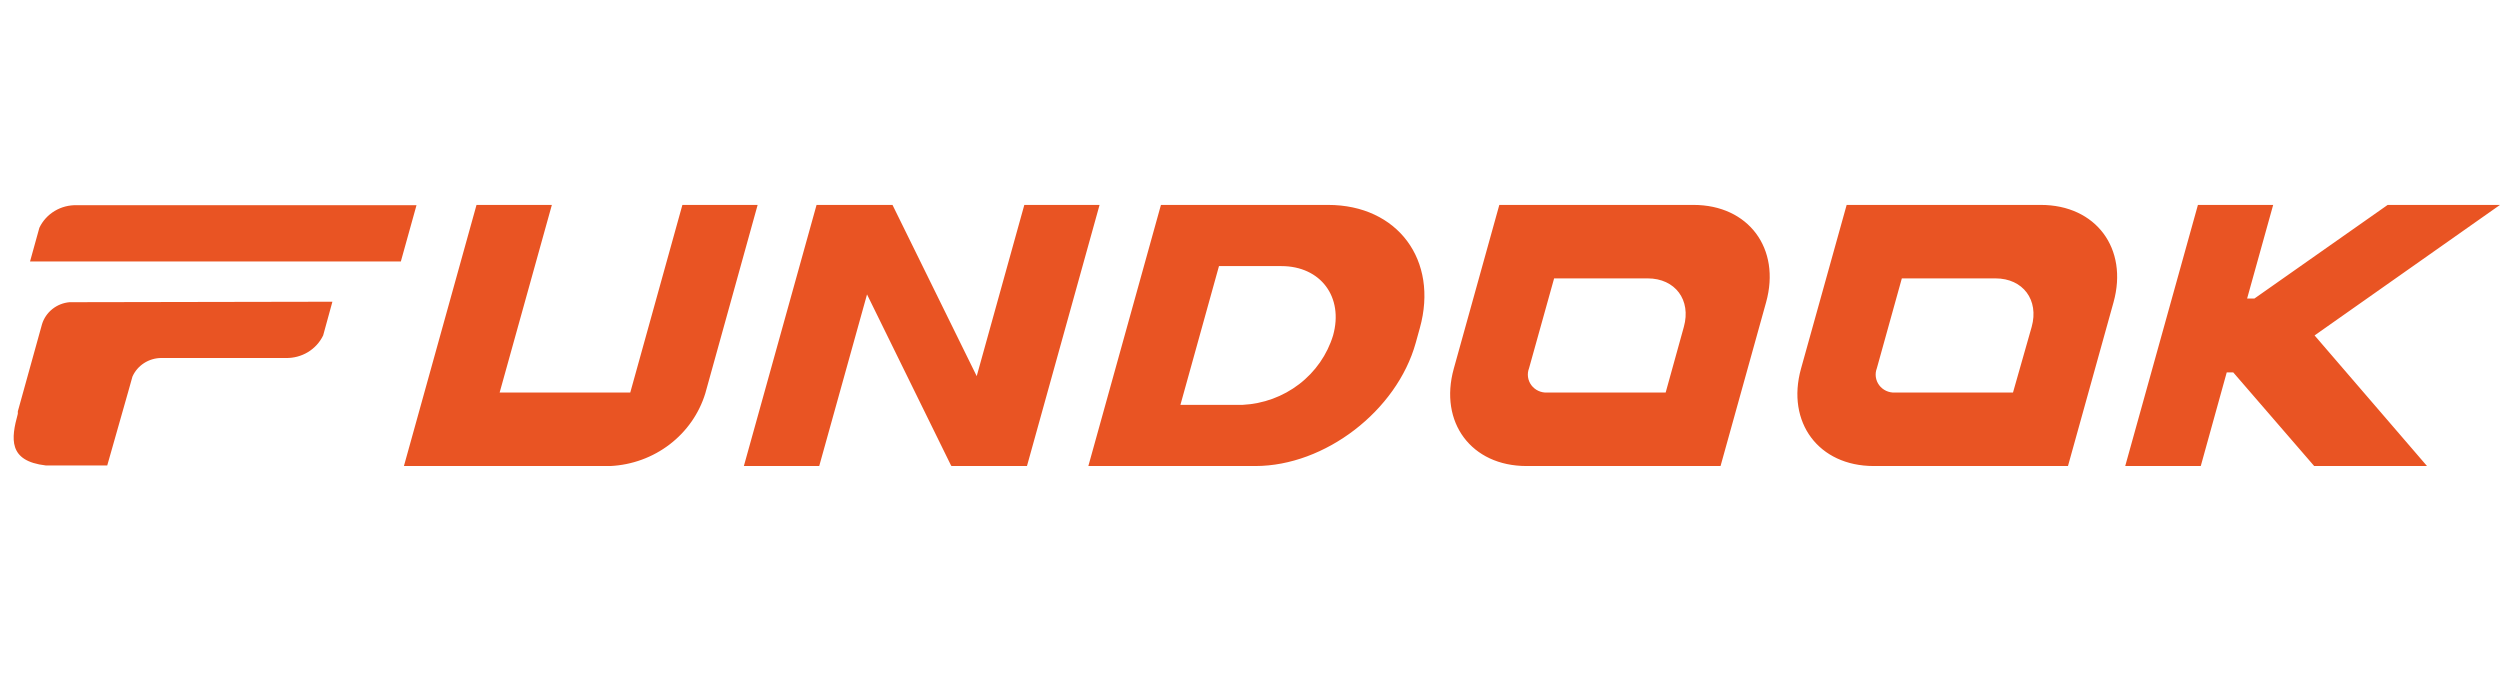 <svg width="183" height="50" viewBox="0 0 183 50" fill="none" xmlns="http://www.w3.org/2000/svg">
<path fill-rule="evenodd" clip-rule="evenodd" d="M29.567 34.113H44.688C46.266 34.034 47.78 33.48 49.023 32.527C50.266 31.575 51.176 30.27 51.629 28.792L55.459 15H49.951L46.135 28.735H36.573L40.396 15H34.881L29.567 34.113ZM5.085 22.121C4.624 22.163 4.187 22.339 3.829 22.626C3.471 22.913 3.209 23.297 3.076 23.73L1.305 30.113V30.204V30.289C0.808 32.109 0.585 33.747 3.35 34.071C4.855 34.071 6.345 34.071 7.85 34.071L9.391 28.651L9.694 27.569C9.872 27.166 10.167 26.823 10.541 26.581C10.916 26.339 11.354 26.208 11.803 26.205H20.912C21.484 26.22 22.048 26.071 22.536 25.778C23.023 25.484 23.412 25.059 23.655 24.553L24.332 22.086L5.085 22.121ZM29.336 19.14H2.198L2.882 16.673C3.123 16.166 3.512 15.738 3.999 15.445C4.487 15.151 5.053 15.004 5.625 15.021H30.488L29.336 19.161V19.14ZM54.451 34.113L59.772 15H65.331L71.495 27.533L74.98 15H80.488L75.174 34.113H69.651L69.608 34.057L63.466 21.551L59.967 34.113H54.451ZM79.653 34.113H91.893C96.984 34.113 102.248 30.071 103.63 25.101L103.932 24.012C105.315 19.042 102.305 15 97.215 15H84.981L79.667 34.113H79.653ZM111.738 34.113C107.705 34.113 105.322 30.922 106.417 26.985L109.75 15H123.964C127.989 15 130.372 18.191 129.278 22.128L125.944 34.113H111.738ZM137.162 34.113H151.376L154.71 22.128C155.804 18.191 153.421 15 149.389 15H135.175L131.834 26.985C130.74 30.922 133.13 34.113 137.155 34.113H137.162ZM155.566 34.113L160.888 15H166.396L164.488 21.854H165.021L174.777 15H183L169.427 24.553L177.657 34.113H169.398L163.473 27.259H162.997L161.096 34.113H155.566ZM90.965 29.635H86.407L89.229 19.478H93.794C96.674 19.478 98.367 21.741 97.582 24.553C97.152 25.964 96.285 27.21 95.1 28.12C93.915 29.03 92.47 29.56 90.965 29.635ZM121.926 28.735L123.258 23.927C123.806 21.959 122.625 20.378 120.609 20.378H113.761L111.925 26.957C111.846 27.161 111.82 27.381 111.85 27.597C111.879 27.814 111.964 28.019 112.095 28.196C112.227 28.372 112.401 28.514 112.603 28.608C112.804 28.702 113.027 28.746 113.25 28.735H121.926ZM147.351 28.735H138.71C138.487 28.746 138.265 28.702 138.063 28.608C137.862 28.514 137.687 28.372 137.556 28.196C137.424 28.019 137.34 27.814 137.31 27.597C137.28 27.381 137.306 27.161 137.385 26.957L139.214 20.378H146.069C148.085 20.378 149.266 21.959 148.719 23.927L147.351 28.735Z" fill="url(#paint0_radial_316_235)"/>
<defs>
<radialGradient id="paint0_radial_316_235" cx="0" cy="0" r="1" gradientUnits="userSpaceOnUse" gradientTransform="translate(175.152 40.383) scale(172.14 168.051)">
<stop offset="1" stop-color="#E95423"/>
</radialGradient>
</defs>
</svg>
